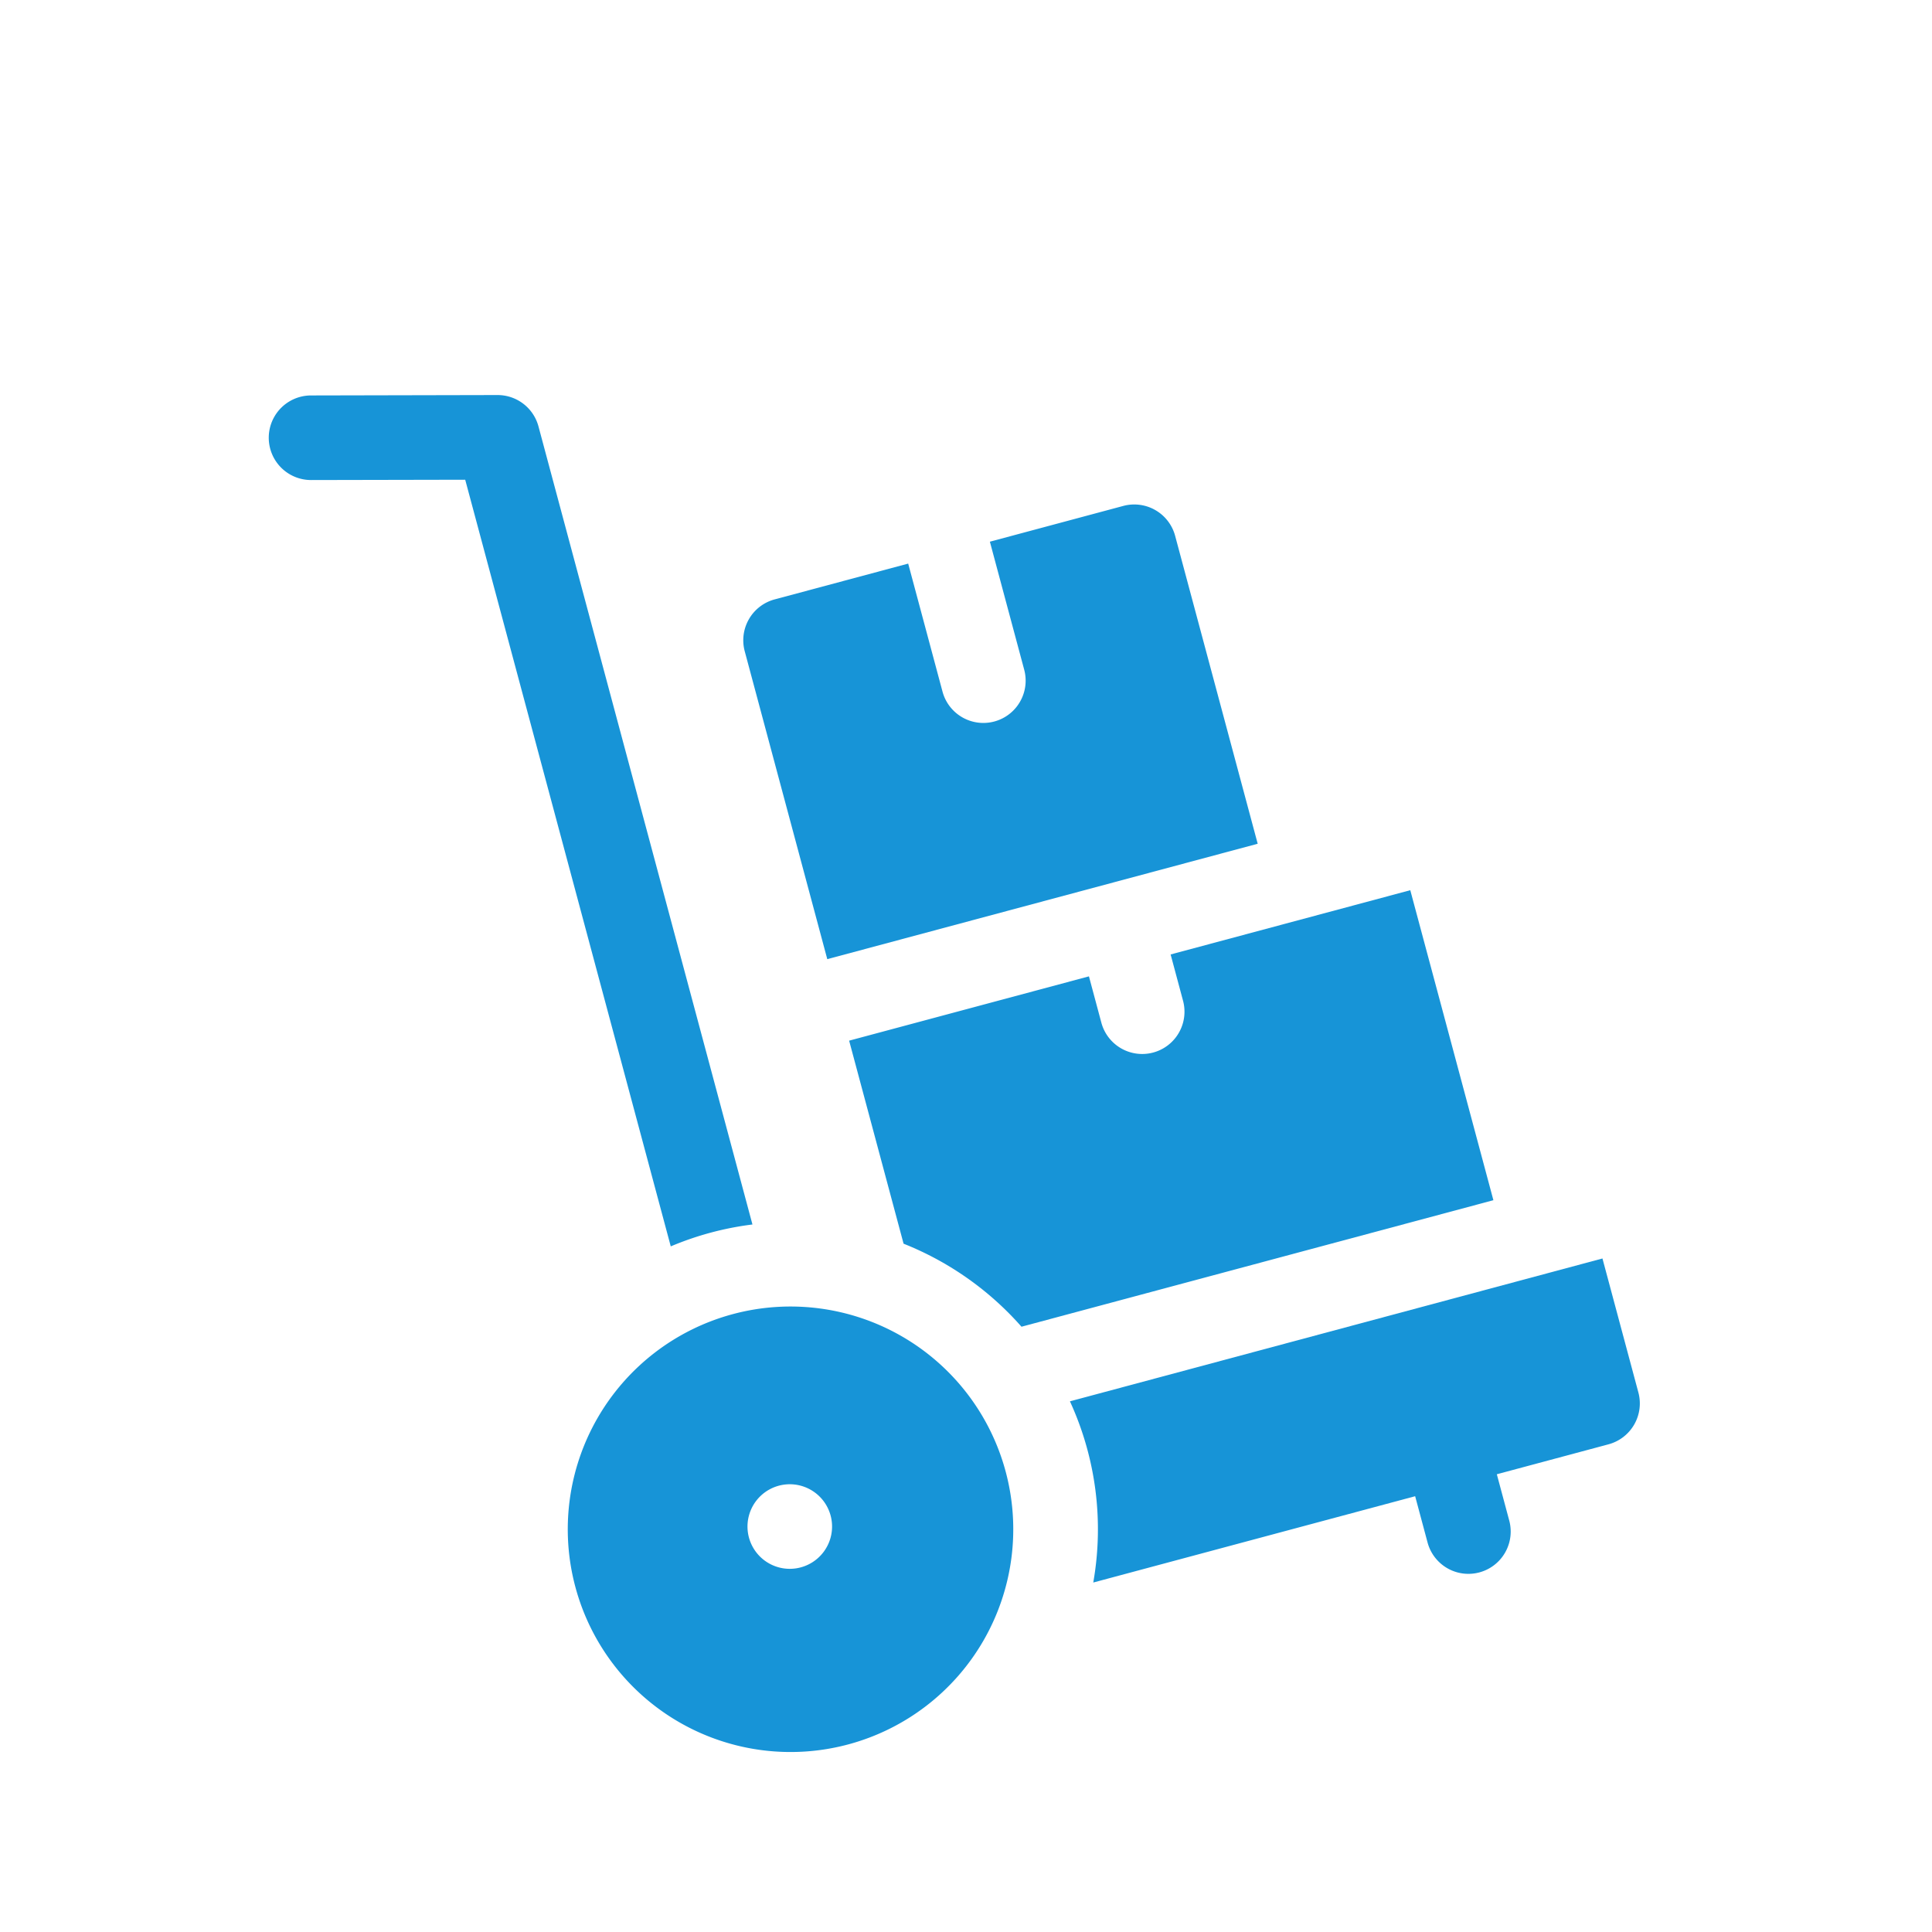 <svg xmlns="http://www.w3.org/2000/svg" width="61" height="61" viewBox="0 0 61 61">
  <g id="Group_81" data-name="Group 81" transform="translate(-262.5 -4560.5)">
    <rect id="Rectangle_720" data-name="Rectangle 720" width="61" height="61" transform="translate(262.5 4560.5)" fill="none" opacity="0"/>
    <g id="trolley-cart" transform="matrix(0.966, -0.259, 0.259, 0.966, 207.895, 4590.212)">
      <path id="Path_349" data-name="Path 349" d="M72.036,354a7.032,7.032,0,1,0,7.032,7.032A7.032,7.032,0,0,0,72.036,354Zm.388,8.22a1.335,1.335,0,1,1,.921-1.538,1.335,1.335,0,0,1-.921,1.538Z" transform="translate(-0.004 -322.493)" fill="#1794d7"/>
      <path id="Path_350" data-name="Path 350" d="M65.993,2.626l4.7,1.25V28.934a9.675,9.675,0,0,1,2.67,0V2.849a1.336,1.336,0,0,0-.993-1.291L66.678.045a1.335,1.335,0,0,0-.685,2.581Z" transform="translate(0 0)" fill="#1794d7"/>
      <path id="Path_351" data-name="Path 351" d="M223.068,124.4V114.339A1.336,1.336,0,0,0,221.733,113h-4.362v4.184a1.335,1.335,0,1,1-2.67,0V113h-4.362A1.336,1.336,0,0,0,209,114.339V124.4Z" transform="translate(-131.186 -102.945)" fill="#1794d7"/>
      <path id="Path_352" data-name="Path 352" d="M243.584,414.786a9.674,9.674,0,0,1-.77,5.716h10.521v1.513a1.335,1.335,0,1,0,2.67,0V420.5h3.65a1.336,1.336,0,0,0,1.335-1.335v-4.381Z" transform="translate(-161.986 -377.864)" fill="#1794d7"/>
      <path id="Path_353" data-name="Path 353" d="M211.917,281.132h15.424V271h-7.833v1.513a1.335,1.335,0,0,1-2.67,0V271H209v6.636A9.772,9.772,0,0,1,211.917,281.132Z" transform="translate(-131.186 -246.881)" fill="#1794d7"/>
    </g>
  </g>
</svg>
